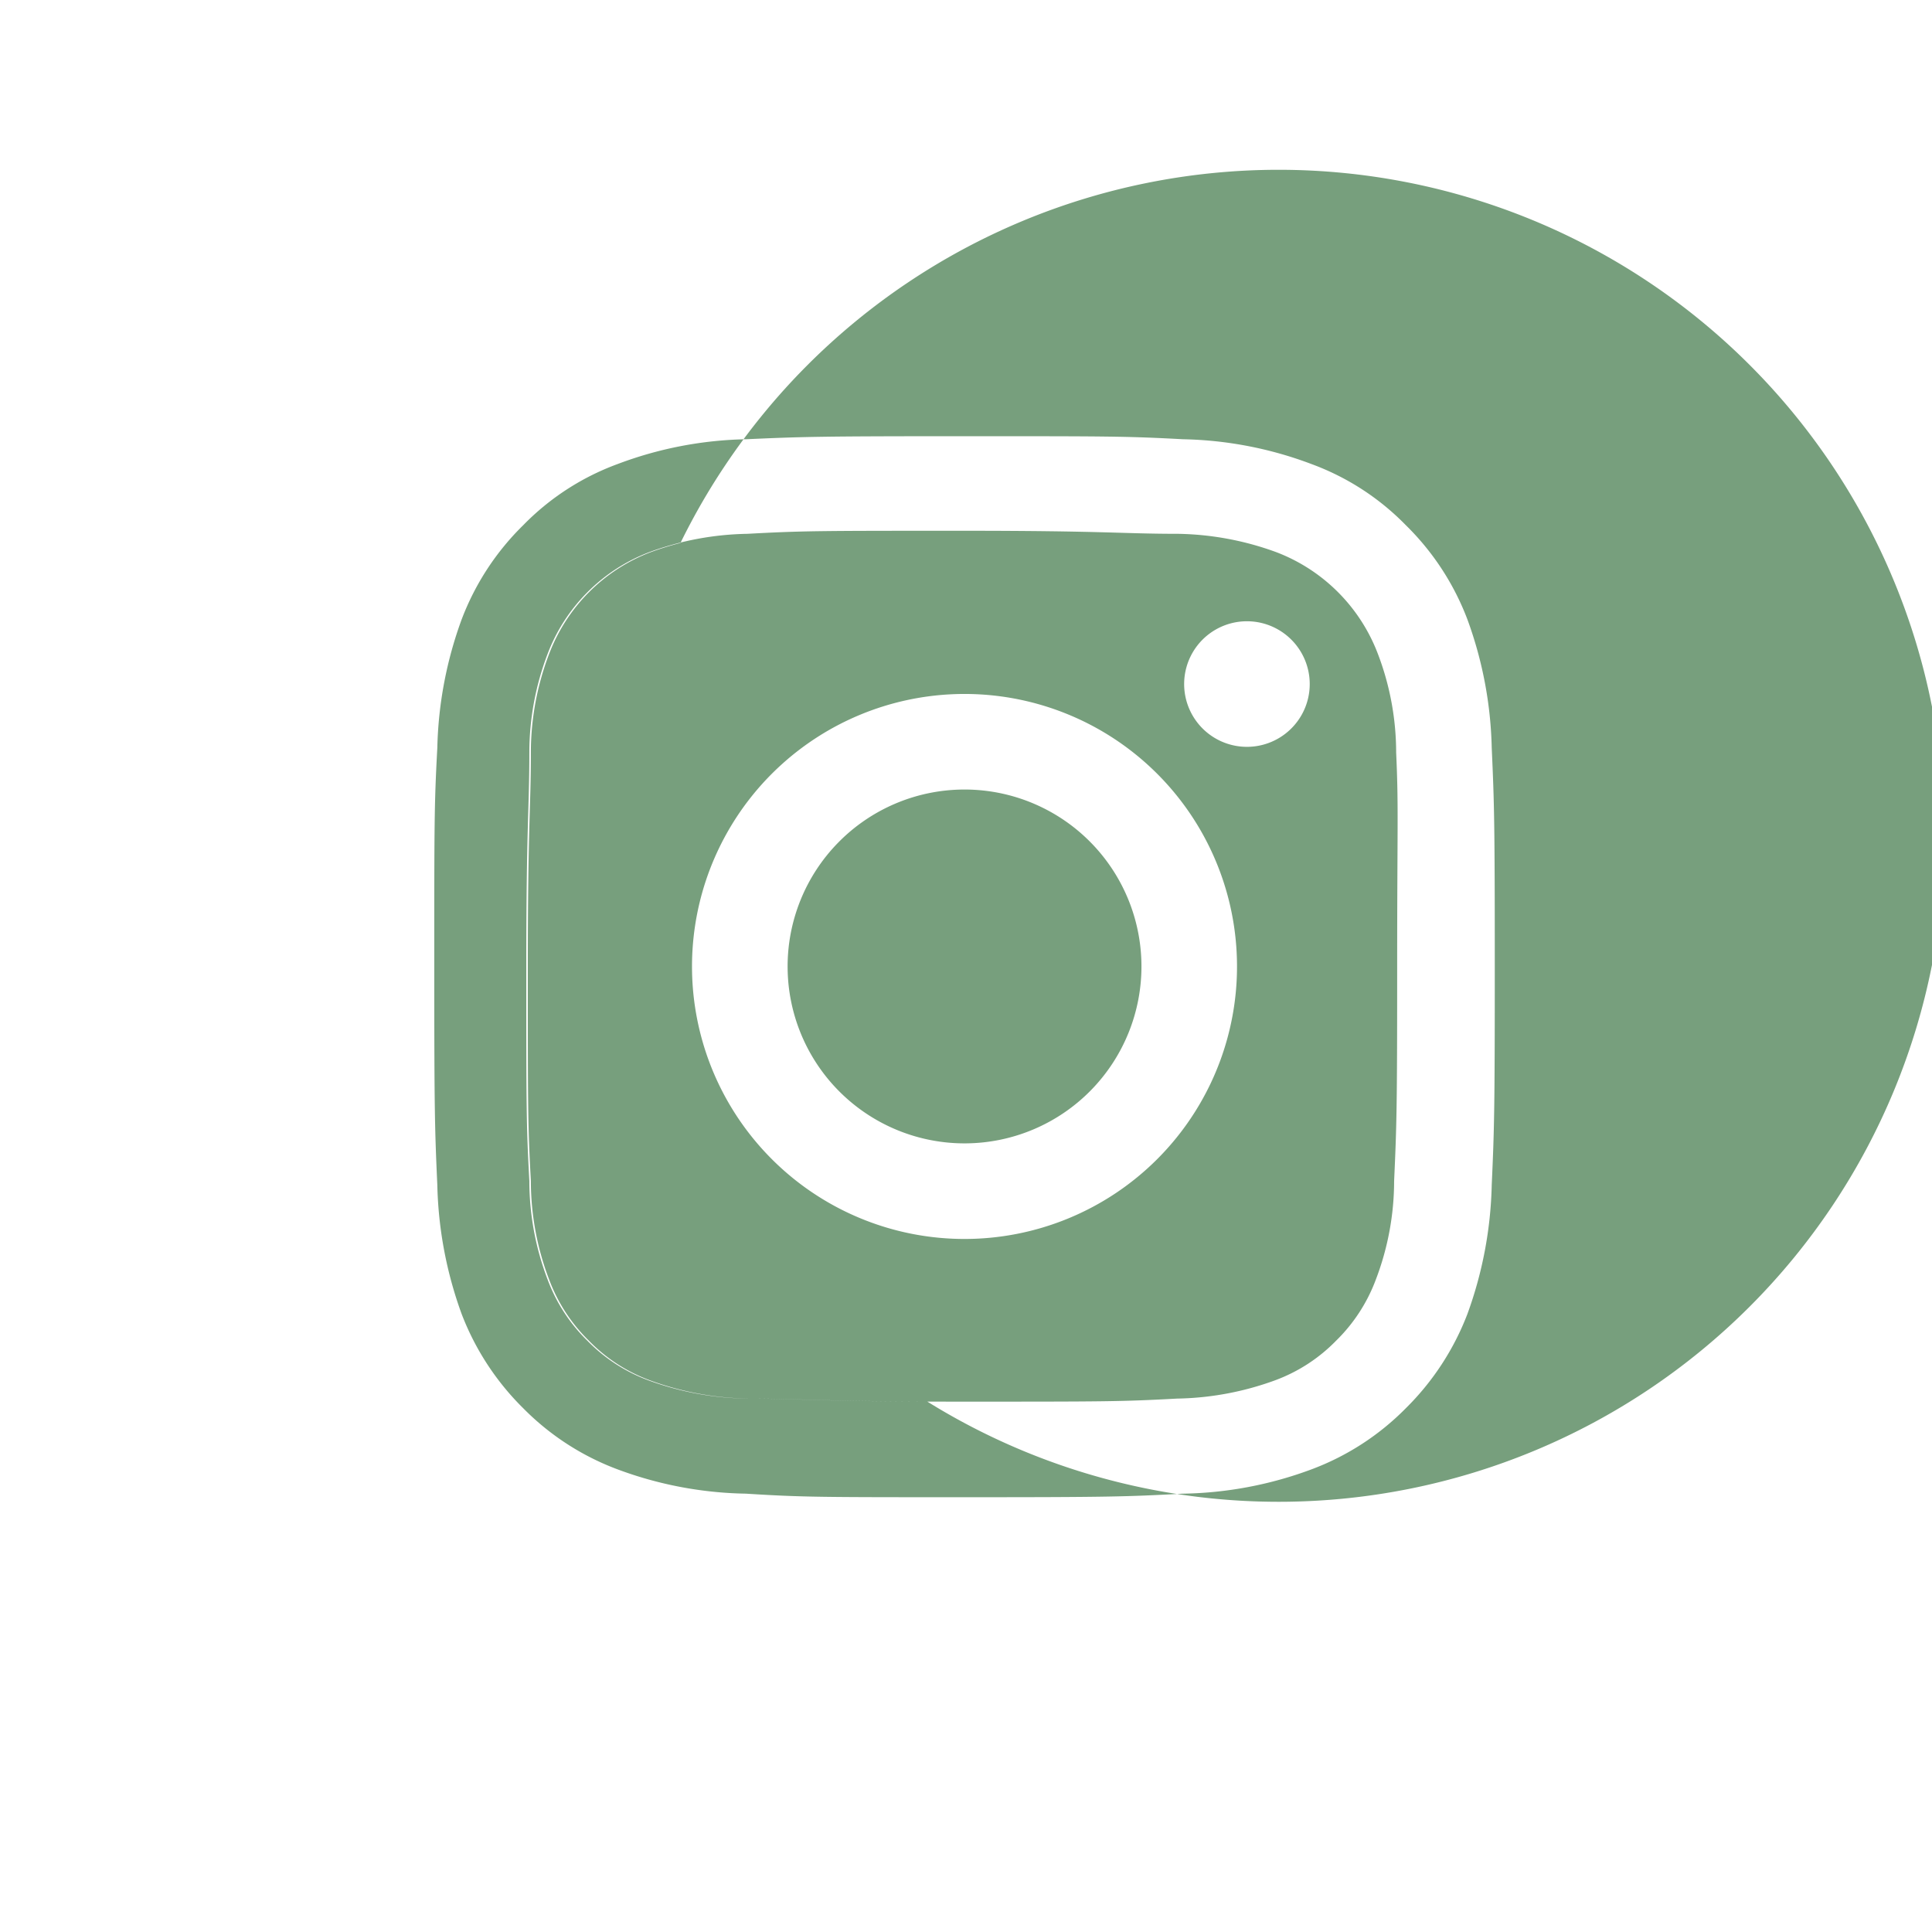 <svg xmlns="http://www.w3.org/2000/svg" width="38.002" height="38.002" viewBox="0 0 38.002 38.002">
  <g id="katman_2" data-name="katman 2" transform="translate(-0.058 -0.02)">
    <g id="Capa_1" data-name="Capa 1">
      <path id="Path_11" data-name="Path 11" d="M27.52,14.82a5.45,5.45,0,0,0-.36-1.94,3.45,3.45,0,0,0-2-2,5.88,5.88,0,0,0-1.93-.36c-1.1,0-1.43-.06-4.22-.06s-3.12,0-4.22.06a5.88,5.88,0,0,0-1.93.36,3.45,3.45,0,0,0-2,2,5.45,5.45,0,0,0-.36,1.94c0,1.1-.06,1.43-.06,4.21s0,3.12.06,4.22a5.45,5.45,0,0,0,.36,1.94,3.28,3.28,0,0,0,.78,1.2,3.24,3.24,0,0,0,1.2.78,5.88,5.88,0,0,0,1.93.36c1.1,0,1.43.06,4.22.06s3.12,0,4.22-.06a5.88,5.88,0,0,0,1.93-.36,3.24,3.24,0,0,0,1.2-.78,3.28,3.28,0,0,0,.78-1.2,5.45,5.45,0,0,0,.36-1.94c.05-1.1.06-1.43.06-4.22S27.57,15.92,27.52,14.82ZM19,24.39a5.36,5.36,0,1,1,3.82-1.57A5.36,5.36,0,0,1,19,24.39Zm5.57-9.68a1.235,1.235,0,1,1,.03,0ZM19,15.55A3.48,3.48,0,1,0,22.51,19,3.48,3.48,0,0,0,19,15.55Zm8.49-.73a5.45,5.45,0,0,0-.36-1.94,3.45,3.45,0,0,0-2-2,5.88,5.88,0,0,0-1.93-.36c-1.1,0-1.43-.06-4.22-.06s-3.12,0-4.22.06a5.88,5.88,0,0,0-1.93.36,3.45,3.45,0,0,0-2,2,5.45,5.45,0,0,0-.36,1.94c0,1.1-.06,1.43-.06,4.21s0,3.12.06,4.22a5.45,5.45,0,0,0,.36,1.94,3.28,3.28,0,0,0,.78,1.2,3.24,3.24,0,0,0,1.2.78,5.88,5.88,0,0,0,1.93.36c1.1,0,1.43.06,4.22.06s3.12,0,4.22-.06a5.88,5.88,0,0,0,1.93-.36,3.24,3.24,0,0,0,1.2-.78,3.28,3.28,0,0,0,.78-1.2,5.45,5.45,0,0,0,.36-1.94c.05-1.1.06-1.43.06-4.22s.06-3.11.01-4.21ZM19,24.39a5.36,5.36,0,1,1,3.82-1.57A5.36,5.36,0,0,1,19,24.39Zm5.57-9.68a1.235,1.235,0,1,1,.03,0ZM19,15.55A3.48,3.48,0,1,0,22.51,19,3.48,3.48,0,0,0,19,15.55Zm13.46-10a13.1,13.1,0,1,0,.03.02ZM29.4,23.33a7.9,7.9,0,0,1-.48,2.54,5.24,5.24,0,0,1-1.21,1.85,5.12,5.12,0,0,1-1.85,1.2,7.57,7.57,0,0,1-2.53.48c-1.11.06-1.47.07-4.3.07s-3.19,0-4.3-.07a7.57,7.57,0,0,1-2.53-.48,5.12,5.12,0,0,1-1.85-1.2,5.24,5.24,0,0,1-1.21-1.85,7.9,7.9,0,0,1-.48-2.54c-.05-1.11-.06-1.46-.06-4.3s0-3.19.06-4.3a7.83,7.83,0,0,1,.48-2.53,5.15,5.15,0,0,1,1.21-1.85,5,5,0,0,1,1.85-1.2,7.54,7.54,0,0,1,2.53-.49c1.11-.05,1.47-.06,4.3-.06s3.19,0,4.3.06a7.54,7.54,0,0,1,2.53.49,5,5,0,0,1,1.85,1.2,5.15,5.15,0,0,1,1.21,1.85,7.83,7.83,0,0,1,.48,2.53c.05,1.11.06,1.47.06,4.3S29.45,22.22,29.4,23.33ZM27.16,12.88a3.45,3.45,0,0,0-2-2,5.88,5.88,0,0,0-1.93-.36c-1.1,0-1.43-.06-4.22-.06s-3.12,0-4.22.06a5.88,5.88,0,0,0-1.93.36,3.45,3.45,0,0,0-2,2,5.45,5.45,0,0,0-.36,1.94c0,1.1-.06,1.43-.06,4.21s0,3.12.06,4.22a5.45,5.45,0,0,0,.36,1.94,3.28,3.28,0,0,0,.78,1.2,3.24,3.24,0,0,0,1.2.78,5.88,5.88,0,0,0,1.93.36c1.1,0,1.43.06,4.22.06s3.12,0,4.22-.06a5.88,5.88,0,0,0,1.93-.36,3.24,3.24,0,0,0,1.2-.78,3.28,3.28,0,0,0,.78-1.2,5.45,5.45,0,0,0,.36-1.94c.05-1.1.06-1.43.06-4.22s0-3.11-.06-4.21a5.45,5.45,0,0,0-.32-1.94ZM19,24.39a5.36,5.36,0,1,1,3.82-1.57A5.36,5.36,0,0,1,19,24.39Zm5.57-9.68a1.235,1.235,0,1,1,.03,0ZM19,15.55A3.48,3.48,0,1,0,22.51,19,3.48,3.48,0,0,0,19,15.55Z" fill="#779f7d"/>
    </g>
  </g>
</svg>
